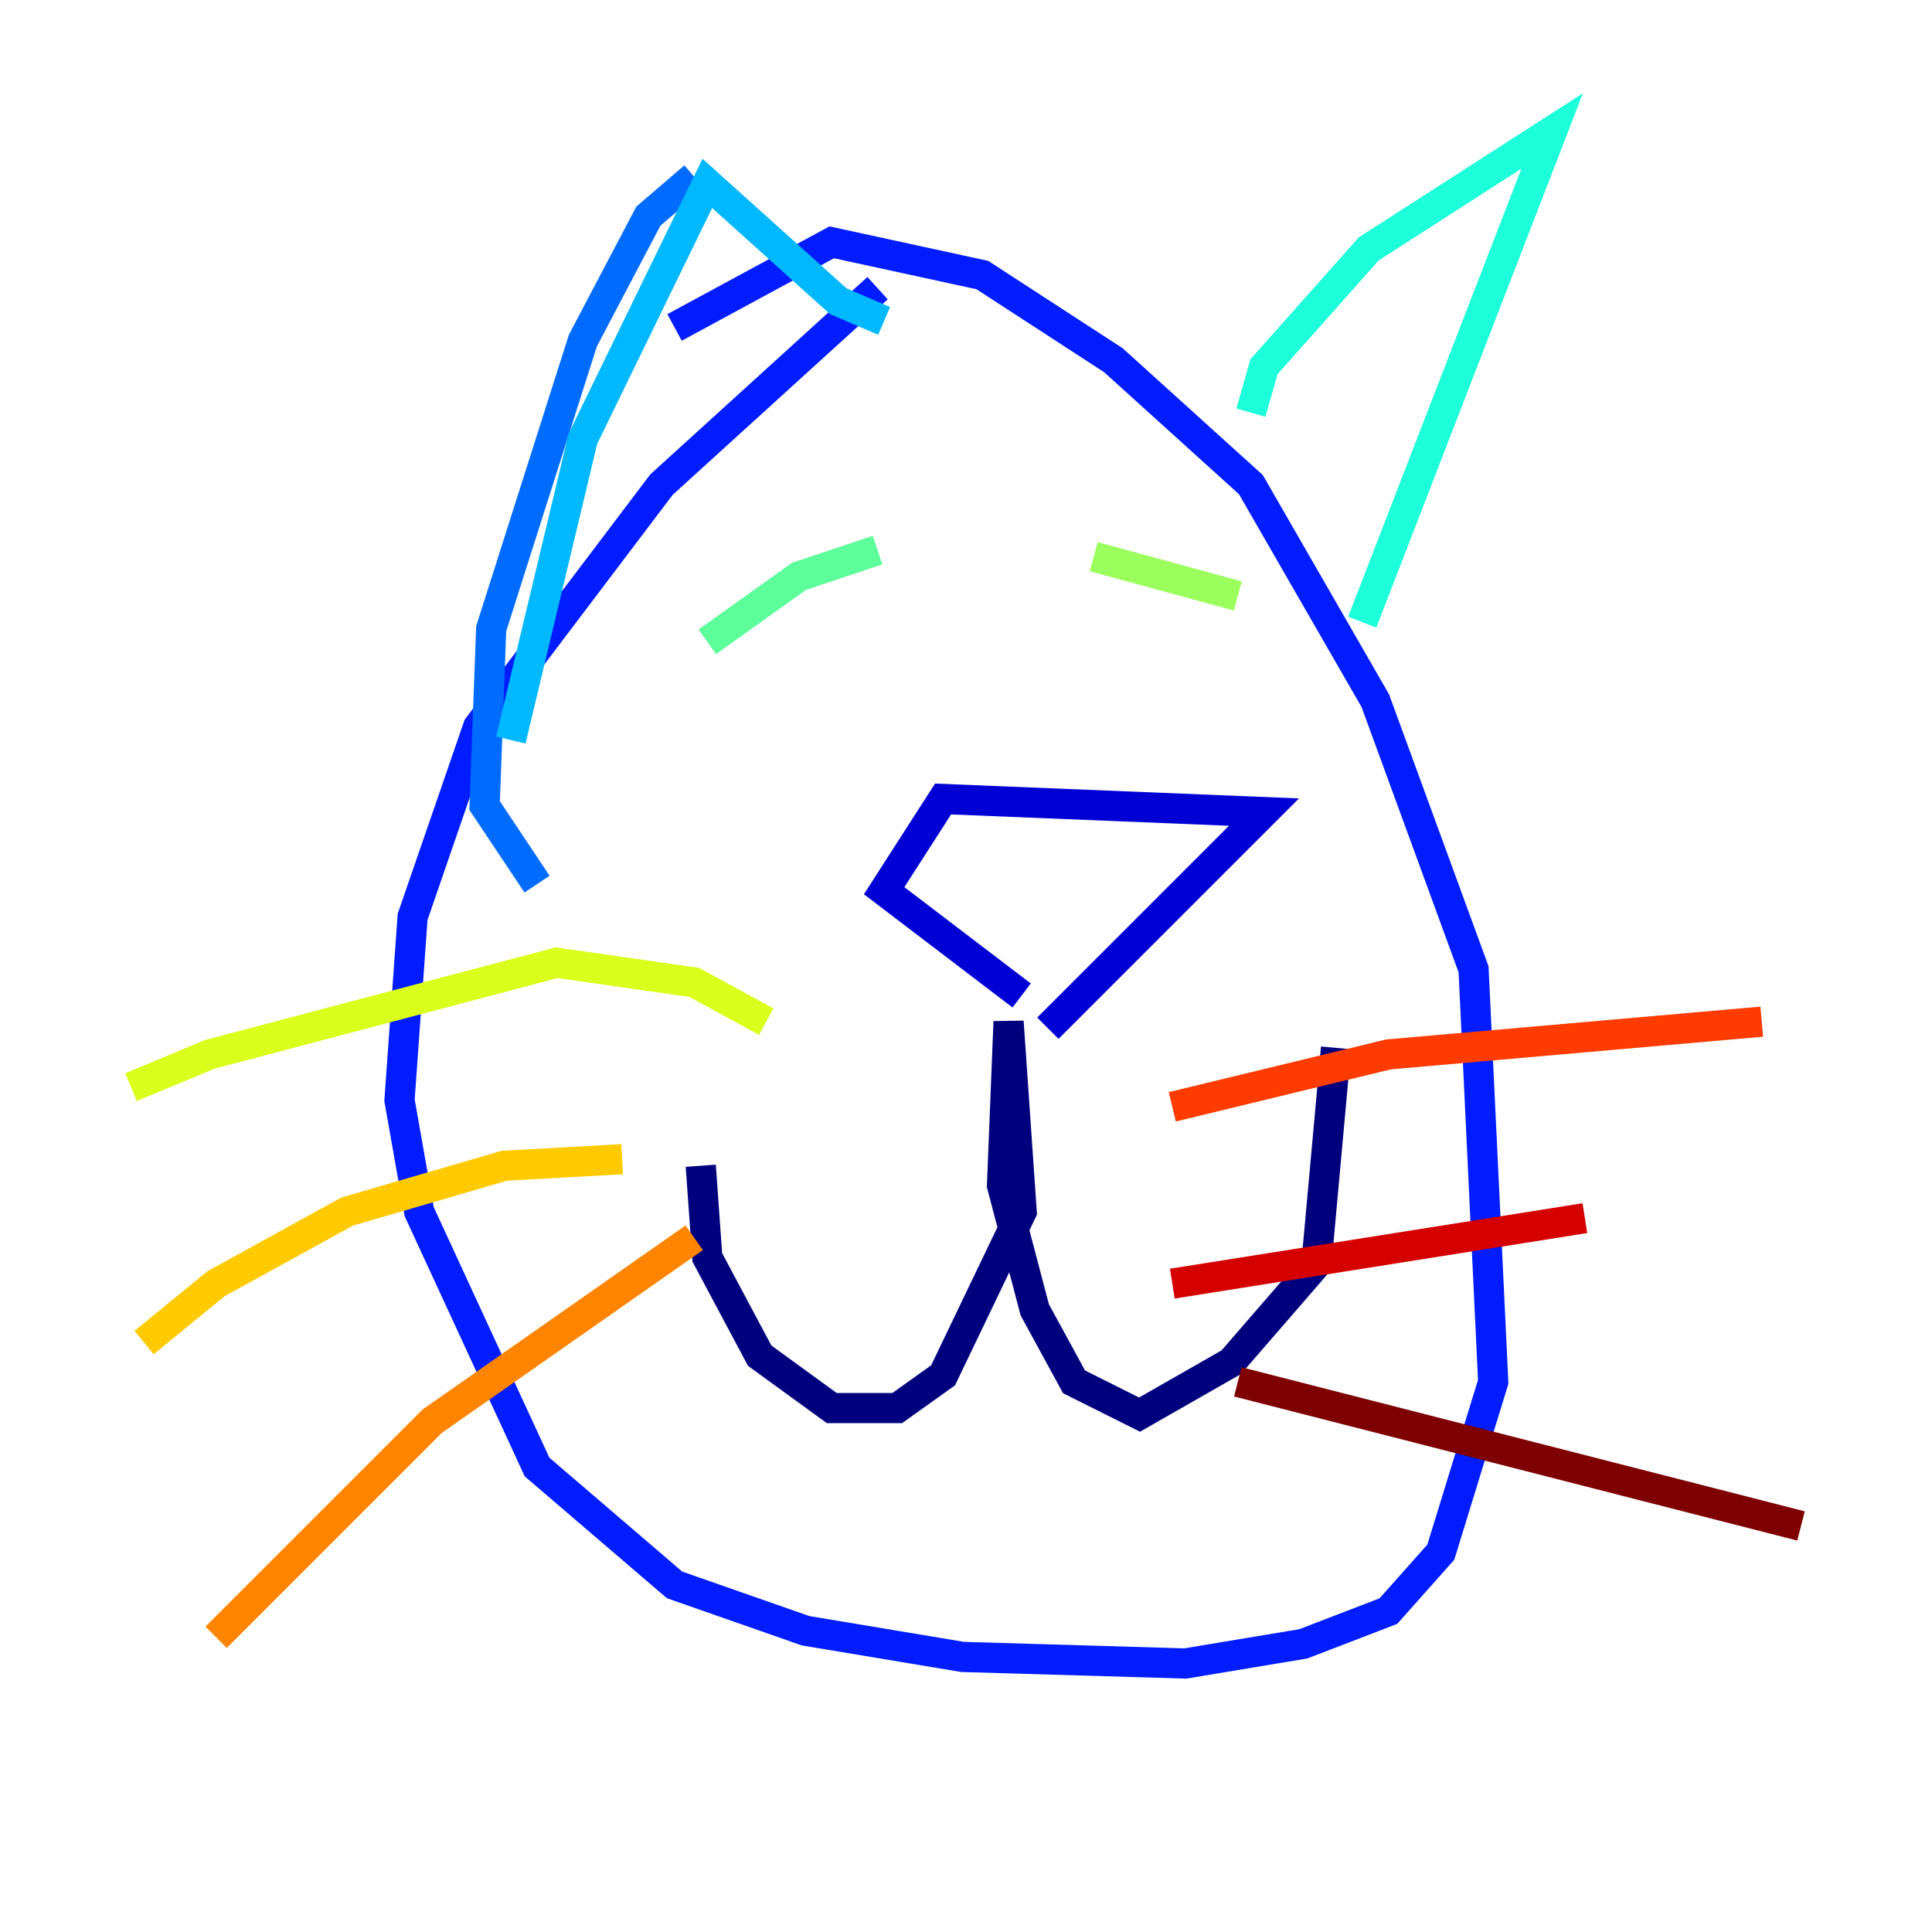 <?xml version="1.0" encoding="utf-8" ?>
<svg baseProfile="tiny" height="128" version="1.2" viewBox="0,0,128,128" width="128" xmlns="http://www.w3.org/2000/svg" xmlns:ev="http://www.w3.org/2001/xml-events" xmlns:xlink="http://www.w3.org/1999/xlink"><defs /><polyline fill="none" points="46.427,77.234 46.861,83.308 50.332,89.817 55.105,93.288 59.444,93.288 62.481,91.119 67.688,80.271 66.82,67.688 66.386,78.536 68.556,86.78 71.159,91.552 75.498,93.722 81.573,90.251 87.214,83.742 88.515,69.424" stroke="#00007f" stroke-width="2" /><polyline fill="none" points="67.688,65.953 58.576,59.01 62.481,52.936 83.742,53.803 69.424,68.122" stroke="#0000d5" stroke-width="2" /><polyline fill="none" points="58.142,19.091 43.824,32.108 31.675,48.163 27.336,60.746 26.468,72.895 27.77,80.271 35.58,97.193 44.691,105.003 53.37,108.041 63.783,109.776 78.536,110.21 86.346,108.909 91.986,106.739 95.458,102.834 98.929,91.552 97.627,64.217 91.119,46.427 82.875,32.108 73.763,23.864 65.085,18.224 55.105,16.054 44.691,21.695" stroke="#001cff" stroke-width="2" /><polyline fill="none" points="35.58,58.576 32.108,53.37 32.542,41.654 38.617,22.563 42.956,14.319 45.993,11.715" stroke="#006cff" stroke-width="2" /><polyline fill="none" points="33.844,49.031 38.617,29.071 46.861,12.149 55.539,19.959 58.576,21.261" stroke="#00b8ff" stroke-width="2" /><polyline fill="none" points="82.875,27.336 83.742,24.298 90.685,16.488 102.834,8.678 90.251,41.22" stroke="#1cffda" stroke-width="2" /><polyline fill="none" points="46.861,42.522 52.936,38.183 58.142,36.447" stroke="#5cff9a" stroke-width="2" /><polyline fill="none" points="72.461,36.881 82.007,39.485" stroke="#9aff5c" stroke-width="2" /><polyline fill="none" points="50.766,67.688 45.993,65.085 36.881,63.783 13.885,69.858 8.678,72.027" stroke="#daff1c" stroke-width="2" /><polyline fill="none" points="41.22,76.8 33.41,77.234 22.997,80.271 14.319,85.044 9.546,88.949" stroke="#ffcb00" stroke-width="2" /><polyline fill="none" points="45.993,82.007 28.637,94.156 14.319,108.475" stroke="#ff8500" stroke-width="2" /><polyline fill="none" points="77.668,73.329 91.986,69.858 116.719,67.688" stroke="#ff3b00" stroke-width="2" /><polyline fill="none" points="77.668,85.044 105.003,80.705" stroke="#d50000" stroke-width="2" /><polyline fill="none" points="82.007,91.552 119.322,101.098" stroke="#7f0000" stroke-width="2" /></svg>